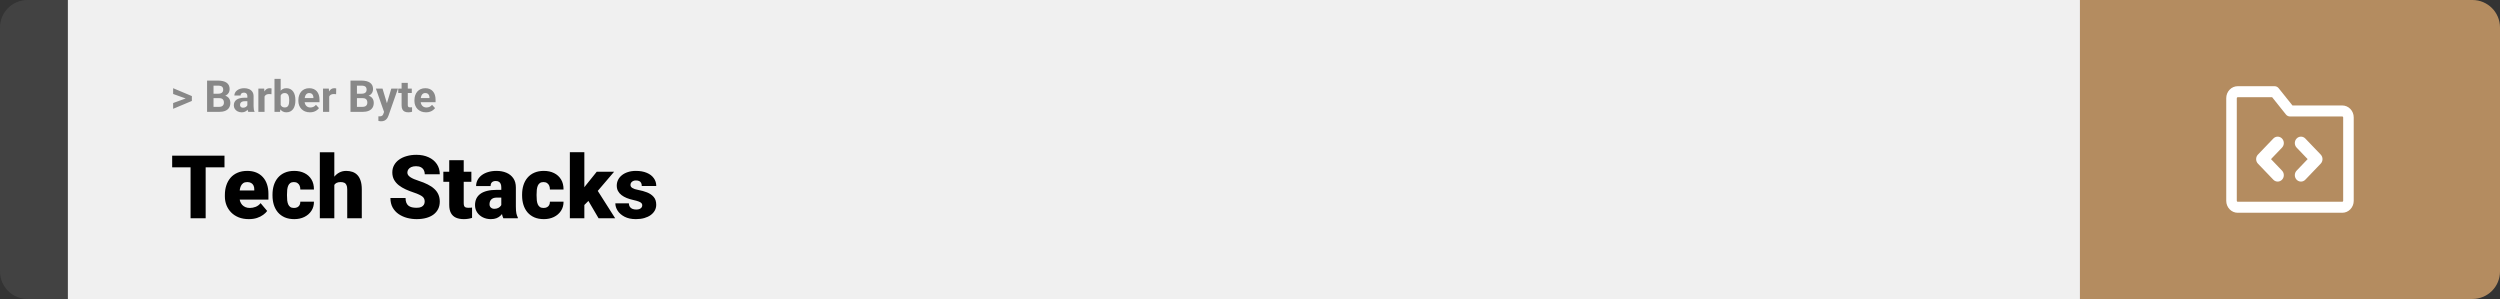 <svg width="1363" height="163" viewBox="0 0 1363 163" fill="none" xmlns="http://www.w3.org/2000/svg">
<rect x="0" y="0" width="1363" height="163" fill="#333333" stroke="none"/>
<path d="M0 15C0 6.716 6.716 0 15 0H37V163H15C6.716 163 0 156.284 0 148V15Z" fill="#424242"/>
<rect width="1097" height="163" transform="translate(37)" fill="#F0F0F0"/>
<path d="M101.906 53.922L94.394 51.238V48.086L104.602 52.375V54.637L101.906 53.922ZM94.394 56.172L101.918 53.43L104.602 52.785V55.035L94.394 59.324V56.172ZM119.578 53.512H115.195L115.172 51.098H118.852C119.5 51.098 120.031 51.016 120.445 50.852C120.859 50.68 121.168 50.434 121.371 50.113C121.582 49.785 121.688 49.387 121.688 48.918C121.688 48.387 121.586 47.957 121.383 47.629C121.188 47.301 120.879 47.062 120.457 46.914C120.043 46.766 119.508 46.691 118.852 46.691H116.414V61H112.898V43.938H118.852C119.844 43.938 120.73 44.031 121.512 44.219C122.301 44.406 122.969 44.691 123.516 45.074C124.062 45.457 124.48 45.941 124.77 46.527C125.059 47.105 125.203 47.793 125.203 48.59C125.203 49.293 125.043 49.941 124.723 50.535C124.41 51.129 123.914 51.613 123.234 51.988C122.562 52.363 121.684 52.57 120.598 52.609L119.578 53.512ZM119.426 61H114.234L115.605 58.258H119.426C120.043 58.258 120.547 58.16 120.938 57.965C121.328 57.762 121.617 57.488 121.805 57.145C121.992 56.801 122.086 56.406 122.086 55.961C122.086 55.461 122 55.027 121.828 54.66C121.664 54.293 121.398 54.012 121.031 53.816C120.664 53.613 120.18 53.512 119.578 53.512H116.191L116.215 51.098H120.434L121.242 52.047C122.281 52.031 123.117 52.215 123.75 52.598C124.391 52.973 124.855 53.461 125.145 54.062C125.441 54.664 125.59 55.309 125.59 55.996C125.59 57.09 125.352 58.012 124.875 58.762C124.398 59.504 123.699 60.062 122.777 60.438C121.863 60.812 120.746 61 119.426 61ZM134.859 58.141V52.492C134.859 52.086 134.793 51.738 134.66 51.449C134.527 51.152 134.32 50.922 134.039 50.758C133.766 50.594 133.41 50.512 132.973 50.512C132.598 50.512 132.273 50.578 132 50.711C131.727 50.836 131.516 51.02 131.367 51.262C131.219 51.496 131.145 51.773 131.145 52.094H127.77C127.77 51.555 127.895 51.043 128.145 50.559C128.395 50.074 128.758 49.648 129.234 49.281C129.711 48.906 130.277 48.613 130.934 48.402C131.598 48.191 132.34 48.086 133.16 48.086C134.145 48.086 135.02 48.25 135.785 48.578C136.551 48.906 137.152 49.398 137.59 50.055C138.035 50.711 138.258 51.531 138.258 52.516V57.941C138.258 58.637 138.301 59.207 138.387 59.652C138.473 60.09 138.598 60.473 138.762 60.801V61H135.352C135.188 60.656 135.062 60.227 134.977 59.711C134.898 59.188 134.859 58.664 134.859 58.141ZM135.305 53.277L135.328 55.188H133.441C132.996 55.188 132.609 55.238 132.281 55.34C131.953 55.441 131.684 55.586 131.473 55.773C131.262 55.953 131.105 56.164 131.004 56.406C130.91 56.648 130.863 56.914 130.863 57.203C130.863 57.492 130.93 57.754 131.062 57.988C131.195 58.215 131.387 58.395 131.637 58.527C131.887 58.652 132.18 58.715 132.516 58.715C133.023 58.715 133.465 58.613 133.84 58.41C134.215 58.207 134.504 57.957 134.707 57.66C134.918 57.363 135.027 57.082 135.035 56.816L135.926 58.246C135.801 58.566 135.629 58.898 135.41 59.242C135.199 59.586 134.93 59.91 134.602 60.215C134.273 60.512 133.879 60.758 133.418 60.953C132.957 61.141 132.41 61.234 131.777 61.234C130.973 61.234 130.242 61.074 129.586 60.754C128.938 60.426 128.422 59.977 128.039 59.406C127.664 58.828 127.477 58.172 127.477 57.438C127.477 56.773 127.602 56.184 127.852 55.668C128.102 55.152 128.469 54.719 128.953 54.367C129.445 54.008 130.059 53.738 130.793 53.559C131.527 53.371 132.379 53.277 133.348 53.277H135.305ZM144.234 51.086V61H140.859V48.32H144.035L144.234 51.086ZM148.055 48.238L147.996 51.367C147.832 51.344 147.633 51.324 147.398 51.309C147.172 51.285 146.965 51.273 146.777 51.273C146.301 51.273 145.887 51.336 145.535 51.461C145.191 51.578 144.902 51.754 144.668 51.988C144.441 52.223 144.27 52.508 144.152 52.844C144.043 53.18 143.98 53.562 143.965 53.992L143.285 53.781C143.285 52.961 143.367 52.207 143.531 51.52C143.695 50.824 143.934 50.219 144.246 49.703C144.566 49.188 144.957 48.789 145.418 48.508C145.879 48.227 146.406 48.086 147 48.086C147.188 48.086 147.379 48.102 147.574 48.133C147.77 48.156 147.93 48.191 148.055 48.238ZM149.648 43H153.023V58.094L152.684 61H149.648V43ZM161.051 54.531V54.777C161.051 55.723 160.949 56.59 160.746 57.379C160.551 58.168 160.246 58.852 159.832 59.43C159.418 60 158.902 60.445 158.285 60.766C157.676 61.078 156.957 61.234 156.129 61.234C155.355 61.234 154.684 61.078 154.113 60.766C153.551 60.453 153.078 60.012 152.695 59.441C152.312 58.871 152.004 58.203 151.77 57.438C151.535 56.672 151.359 55.836 151.242 54.93V54.391C151.359 53.484 151.535 52.648 151.77 51.883C152.004 51.117 152.312 50.449 152.695 49.879C153.078 49.309 153.551 48.867 154.113 48.555C154.676 48.242 155.34 48.086 156.105 48.086C156.941 48.086 157.668 48.246 158.285 48.566C158.91 48.879 159.426 49.324 159.832 49.902C160.246 50.473 160.551 51.152 160.746 51.941C160.949 52.723 161.051 53.586 161.051 54.531ZM157.676 54.777V54.531C157.676 54.016 157.637 53.531 157.559 53.078C157.488 52.617 157.363 52.215 157.184 51.871C157.004 51.52 156.758 51.242 156.445 51.039C156.141 50.836 155.746 50.734 155.262 50.734C154.801 50.734 154.41 50.812 154.09 50.969C153.77 51.125 153.504 51.344 153.293 51.625C153.09 51.906 152.938 52.242 152.836 52.633C152.734 53.016 152.672 53.438 152.648 53.898V55.434C152.672 56.051 152.773 56.598 152.953 57.074C153.141 57.543 153.422 57.914 153.797 58.188C154.18 58.453 154.676 58.586 155.285 58.586C155.762 58.586 156.156 58.492 156.469 58.305C156.781 58.117 157.023 57.852 157.195 57.508C157.375 57.164 157.5 56.762 157.57 56.301C157.641 55.832 157.676 55.324 157.676 54.777ZM168.984 61.234C168 61.234 167.117 61.078 166.336 60.766C165.555 60.445 164.891 60.004 164.344 59.441C163.805 58.879 163.391 58.227 163.102 57.484C162.812 56.734 162.668 55.938 162.668 55.094V54.625C162.668 53.664 162.805 52.785 163.078 51.988C163.352 51.191 163.742 50.5 164.25 49.914C164.766 49.328 165.391 48.879 166.125 48.566C166.859 48.246 167.688 48.086 168.609 48.086C169.508 48.086 170.305 48.234 171 48.531C171.695 48.828 172.277 49.25 172.746 49.797C173.223 50.344 173.582 51 173.824 51.766C174.066 52.523 174.188 53.367 174.188 54.297V55.703H164.109V53.453H170.871V53.195C170.871 52.727 170.785 52.309 170.613 51.941C170.449 51.566 170.199 51.27 169.863 51.051C169.527 50.832 169.098 50.723 168.574 50.723C168.129 50.723 167.746 50.82 167.426 51.016C167.105 51.211 166.844 51.484 166.641 51.836C166.445 52.188 166.297 52.602 166.195 53.078C166.102 53.547 166.055 54.062 166.055 54.625V55.094C166.055 55.602 166.125 56.07 166.266 56.5C166.414 56.93 166.621 57.301 166.887 57.613C167.16 57.926 167.488 58.168 167.871 58.34C168.262 58.512 168.703 58.598 169.195 58.598C169.805 58.598 170.371 58.48 170.895 58.246C171.426 58.004 171.883 57.641 172.266 57.156L173.906 58.938C173.641 59.32 173.277 59.688 172.816 60.039C172.363 60.391 171.816 60.68 171.176 60.906C170.535 61.125 169.805 61.234 168.984 61.234ZM179.484 51.086V61H176.109V48.32H179.285L179.484 51.086ZM183.305 48.238L183.246 51.367C183.082 51.344 182.883 51.324 182.648 51.309C182.422 51.285 182.215 51.273 182.027 51.273C181.551 51.273 181.137 51.336 180.785 51.461C180.441 51.578 180.152 51.754 179.918 51.988C179.691 52.223 179.52 52.508 179.402 52.844C179.293 53.18 179.23 53.562 179.215 53.992L178.535 53.781C178.535 52.961 178.617 52.207 178.781 51.52C178.945 50.824 179.184 50.219 179.496 49.703C179.816 49.188 180.207 48.789 180.668 48.508C181.129 48.227 181.656 48.086 182.25 48.086C182.438 48.086 182.629 48.102 182.824 48.133C183.02 48.156 183.18 48.191 183.305 48.238ZM197.766 53.512H193.383L193.359 51.098H197.039C197.688 51.098 198.219 51.016 198.633 50.852C199.047 50.68 199.355 50.434 199.559 50.113C199.77 49.785 199.875 49.387 199.875 48.918C199.875 48.387 199.773 47.957 199.57 47.629C199.375 47.301 199.066 47.062 198.645 46.914C198.23 46.766 197.695 46.691 197.039 46.691H194.602V61H191.086V43.938H197.039C198.031 43.938 198.918 44.031 199.699 44.219C200.488 44.406 201.156 44.691 201.703 45.074C202.25 45.457 202.668 45.941 202.957 46.527C203.246 47.105 203.391 47.793 203.391 48.59C203.391 49.293 203.23 49.941 202.91 50.535C202.598 51.129 202.102 51.613 201.422 51.988C200.75 52.363 199.871 52.57 198.785 52.609L197.766 53.512ZM197.613 61H192.422L193.793 58.258H197.613C198.23 58.258 198.734 58.16 199.125 57.965C199.516 57.762 199.805 57.488 199.992 57.145C200.18 56.801 200.273 56.406 200.273 55.961C200.273 55.461 200.188 55.027 200.016 54.66C199.852 54.293 199.586 54.012 199.219 53.816C198.852 53.613 198.367 53.512 197.766 53.512H194.379L194.402 51.098H198.621L199.43 52.047C200.469 52.031 201.305 52.215 201.938 52.598C202.578 52.973 203.043 53.461 203.332 54.062C203.629 54.664 203.777 55.309 203.777 55.996C203.777 57.09 203.539 58.012 203.062 58.762C202.586 59.504 201.887 60.062 200.965 60.438C200.051 60.812 198.934 61 197.613 61ZM209.965 59.57L213.328 48.32H216.949L211.852 62.91C211.742 63.23 211.594 63.574 211.406 63.941C211.227 64.309 210.98 64.656 210.668 64.984C210.363 65.32 209.977 65.594 209.508 65.805C209.047 66.016 208.48 66.121 207.809 66.121C207.488 66.121 207.227 66.102 207.023 66.062C206.82 66.023 206.578 65.969 206.297 65.898V63.426C206.383 63.426 206.473 63.426 206.566 63.426C206.66 63.434 206.75 63.438 206.836 63.438C207.281 63.438 207.645 63.387 207.926 63.285C208.207 63.184 208.434 63.027 208.605 62.816C208.777 62.613 208.914 62.348 209.016 62.02L209.965 59.57ZM208.559 48.32L211.312 57.508L211.793 61.082L209.496 61.328L204.938 48.32H208.559ZM224.508 48.32V50.711H217.125V48.32H224.508ZM218.953 45.191H222.328V57.18C222.328 57.547 222.375 57.828 222.469 58.023C222.57 58.219 222.719 58.355 222.914 58.434C223.109 58.504 223.355 58.539 223.652 58.539C223.863 58.539 224.051 58.531 224.215 58.516C224.387 58.492 224.531 58.469 224.648 58.445L224.66 60.93C224.371 61.023 224.059 61.098 223.723 61.152C223.387 61.207 223.016 61.234 222.609 61.234C221.867 61.234 221.219 61.113 220.664 60.871C220.117 60.621 219.695 60.223 219.398 59.676C219.102 59.129 218.953 58.41 218.953 57.52V45.191ZM232.266 61.234C231.281 61.234 230.398 61.078 229.617 60.766C228.836 60.445 228.172 60.004 227.625 59.441C227.086 58.879 226.672 58.227 226.383 57.484C226.094 56.734 225.949 55.938 225.949 55.094V54.625C225.949 53.664 226.086 52.785 226.359 51.988C226.633 51.191 227.023 50.5 227.531 49.914C228.047 49.328 228.672 48.879 229.406 48.566C230.141 48.246 230.969 48.086 231.891 48.086C232.789 48.086 233.586 48.234 234.281 48.531C234.977 48.828 235.559 49.25 236.027 49.797C236.504 50.344 236.863 51 237.105 51.766C237.348 52.523 237.469 53.367 237.469 54.297V55.703H227.391V53.453H234.152V53.195C234.152 52.727 234.066 52.309 233.895 51.941C233.73 51.566 233.48 51.27 233.145 51.051C232.809 50.832 232.379 50.723 231.855 50.723C231.41 50.723 231.027 50.82 230.707 51.016C230.387 51.211 230.125 51.484 229.922 51.836C229.727 52.188 229.578 52.602 229.477 53.078C229.383 53.547 229.336 54.062 229.336 54.625V55.094C229.336 55.602 229.406 56.07 229.547 56.5C229.695 56.93 229.902 57.301 230.168 57.613C230.441 57.926 230.77 58.168 231.152 58.34C231.543 58.512 231.984 58.598 232.477 58.598C233.086 58.598 233.652 58.48 234.176 58.246C234.707 58.004 235.164 57.641 235.547 57.156L237.188 58.938C236.922 59.32 236.559 59.688 236.098 60.039C235.645 60.391 235.098 60.68 234.457 60.906C233.816 61.125 233.086 61.234 232.266 61.234Z" fill="#888888"/>
<path d="M112.125 84.875V119H103.898V84.875H112.125ZM122.391 84.875V91.227H93.867V84.875H122.391ZM135.68 119.469C133.617 119.469 131.773 119.148 130.148 118.508C128.523 117.852 127.148 116.953 126.023 115.812C124.914 114.672 124.062 113.359 123.469 111.875C122.891 110.391 122.602 108.82 122.602 107.164V106.273C122.602 104.414 122.859 102.695 123.375 101.117C123.891 99.523 124.656 98.133 125.672 96.945C126.688 95.758 127.961 94.836 129.492 94.18C131.023 93.508 132.805 93.172 134.836 93.172C136.633 93.172 138.242 93.461 139.664 94.039C141.086 94.617 142.289 95.445 143.273 96.523C144.273 97.602 145.031 98.906 145.547 100.438C146.078 101.969 146.344 103.688 146.344 105.594V108.805H125.625V103.859H138.633V103.25C138.648 102.406 138.5 101.688 138.188 101.094C137.891 100.5 137.453 100.047 136.875 99.734C136.297 99.422 135.594 99.266 134.766 99.266C133.906 99.266 133.195 99.453 132.633 99.828C132.086 100.203 131.656 100.719 131.344 101.375C131.047 102.016 130.836 102.758 130.711 103.602C130.586 104.445 130.523 105.336 130.523 106.273V107.164C130.523 108.102 130.648 108.953 130.898 109.719C131.164 110.484 131.539 111.141 132.023 111.688C132.523 112.219 133.117 112.633 133.805 112.93C134.508 113.227 135.305 113.375 136.195 113.375C137.273 113.375 138.336 113.172 139.383 112.766C140.43 112.359 141.328 111.688 142.078 110.75L145.664 115.016C145.148 115.75 144.414 116.461 143.461 117.148C142.523 117.836 141.398 118.398 140.086 118.836C138.773 119.258 137.305 119.469 135.68 119.469ZM160.266 113.375C161 113.375 161.625 113.242 162.141 112.977C162.672 112.695 163.07 112.305 163.336 111.805C163.617 111.289 163.75 110.672 163.734 109.953H171.164C171.18 111.859 170.711 113.531 169.758 114.969C168.82 116.391 167.539 117.5 165.914 118.297C164.305 119.078 162.484 119.469 160.453 119.469C158.469 119.469 156.734 119.148 155.25 118.508C153.766 117.852 152.523 116.945 151.523 115.789C150.539 114.617 149.797 113.25 149.297 111.688C148.812 110.125 148.57 108.43 148.57 106.602V106.062C148.57 104.234 148.812 102.539 149.297 100.977C149.797 99.398 150.539 98.031 151.523 96.875C152.523 95.703 153.758 94.797 155.227 94.156C156.711 93.5 158.438 93.172 160.406 93.172C162.516 93.172 164.375 93.57 165.984 94.367C167.609 95.164 168.883 96.32 169.805 97.836C170.727 99.352 171.18 101.188 171.164 103.344H163.734C163.75 102.578 163.633 101.891 163.383 101.281C163.133 100.672 162.742 100.188 162.211 99.828C161.695 99.453 161.031 99.266 160.219 99.266C159.406 99.266 158.75 99.445 158.25 99.805C157.75 100.164 157.367 100.664 157.102 101.305C156.852 101.93 156.68 102.648 156.586 103.461C156.508 104.273 156.469 105.141 156.469 106.062V106.602C156.469 107.539 156.508 108.422 156.586 109.25C156.68 110.062 156.859 110.781 157.125 111.406C157.391 112.016 157.773 112.5 158.273 112.859C158.773 113.203 159.438 113.375 160.266 113.375ZM182.273 83V119H174.375V83H182.273ZM181.336 105.453L179.484 105.5C179.484 103.719 179.703 102.078 180.141 100.578C180.578 99.078 181.203 97.773 182.016 96.664C182.828 95.555 183.805 94.695 184.945 94.086C186.086 93.477 187.352 93.172 188.742 93.172C189.992 93.172 191.133 93.352 192.164 93.711C193.211 94.07 194.109 94.648 194.859 95.445C195.625 96.242 196.211 97.281 196.617 98.562C197.039 99.844 197.25 101.406 197.25 103.25V119H189.305V103.203C189.305 102.172 189.156 101.375 188.859 100.812C188.578 100.234 188.172 99.836 187.641 99.617C187.109 99.383 186.461 99.266 185.695 99.266C184.773 99.266 184.023 99.422 183.445 99.734C182.867 100.047 182.422 100.484 182.109 101.047C181.812 101.594 181.609 102.242 181.5 102.992C181.391 103.742 181.336 104.562 181.336 105.453ZM231.539 109.93C231.539 109.398 231.461 108.922 231.305 108.5C231.148 108.062 230.859 107.656 230.438 107.281C230.016 106.906 229.406 106.531 228.609 106.156C227.828 105.766 226.797 105.359 225.516 104.938C224.016 104.438 222.57 103.875 221.18 103.25C219.789 102.609 218.547 101.867 217.453 101.023C216.359 100.164 215.492 99.164 214.852 98.023C214.211 96.867 213.891 95.523 213.891 93.992C213.891 92.523 214.219 91.203 214.875 90.031C215.531 88.844 216.445 87.836 217.617 87.008C218.805 86.164 220.195 85.523 221.789 85.086C223.383 84.633 225.125 84.406 227.016 84.406C229.516 84.406 231.719 84.844 233.625 85.719C235.547 86.578 237.047 87.805 238.125 89.398C239.219 90.977 239.766 92.844 239.766 95H231.586C231.586 94.141 231.406 93.383 231.047 92.727C230.703 92.07 230.18 91.555 229.477 91.18C228.773 90.805 227.891 90.617 226.828 90.617C225.797 90.617 224.93 90.773 224.227 91.086C223.523 91.398 222.992 91.82 222.633 92.352C222.273 92.867 222.094 93.438 222.094 94.062C222.094 94.578 222.234 95.047 222.516 95.469C222.812 95.875 223.227 96.258 223.758 96.617C224.305 96.977 224.961 97.32 225.727 97.648C226.508 97.977 227.383 98.297 228.352 98.609C230.164 99.188 231.773 99.836 233.18 100.555C234.602 101.258 235.797 102.062 236.766 102.969C237.75 103.859 238.492 104.875 238.992 106.016C239.508 107.156 239.766 108.445 239.766 109.883C239.766 111.414 239.469 112.773 238.875 113.961C238.281 115.148 237.43 116.156 236.32 116.984C235.211 117.797 233.883 118.414 232.336 118.836C230.789 119.258 229.062 119.469 227.156 119.469C225.406 119.469 223.68 119.25 221.977 118.812C220.289 118.359 218.758 117.672 217.383 116.75C216.008 115.812 214.906 114.617 214.078 113.164C213.266 111.695 212.859 109.953 212.859 107.938H221.109C221.109 108.938 221.242 109.781 221.508 110.469C221.773 111.156 222.164 111.711 222.68 112.133C223.195 112.539 223.828 112.836 224.578 113.023C225.328 113.195 226.188 113.281 227.156 113.281C228.203 113.281 229.047 113.133 229.688 112.836C230.328 112.523 230.797 112.117 231.094 111.617C231.391 111.102 231.539 110.539 231.539 109.93ZM256.992 93.641V99.125H241.711V93.641H256.992ZM244.922 87.336H252.82V110.727C252.82 111.398 252.898 111.922 253.055 112.297C253.211 112.656 253.477 112.914 253.852 113.07C254.242 113.211 254.758 113.281 255.398 113.281C255.852 113.281 256.227 113.273 256.523 113.258C256.82 113.227 257.102 113.188 257.367 113.141V118.789C256.695 119.008 255.992 119.172 255.258 119.281C254.523 119.406 253.742 119.469 252.914 119.469C251.227 119.469 249.781 119.203 248.578 118.672C247.391 118.141 246.484 117.305 245.859 116.164C245.234 115.023 244.922 113.539 244.922 111.711V87.336ZM273.305 112.625V102.172C273.305 101.453 273.203 100.836 273 100.32C272.797 99.805 272.477 99.406 272.039 99.125C271.602 98.828 271.016 98.68 270.281 98.68C269.688 98.68 269.18 98.781 268.758 98.984C268.336 99.188 268.016 99.492 267.797 99.898C267.578 100.305 267.469 100.82 267.469 101.445H259.57C259.57 100.273 259.828 99.188 260.344 98.188C260.875 97.172 261.625 96.289 262.594 95.539C263.578 94.789 264.75 94.211 266.109 93.805C267.484 93.383 269.016 93.172 270.703 93.172C272.719 93.172 274.516 93.508 276.094 94.18C277.688 94.852 278.945 95.859 279.867 97.203C280.789 98.531 281.25 100.203 281.25 102.219V112.602C281.25 114.258 281.344 115.516 281.531 116.375C281.719 117.219 281.984 117.961 282.328 118.602V119H274.406C274.031 118.219 273.75 117.266 273.562 116.141C273.391 115 273.305 113.828 273.305 112.625ZM274.266 103.508L274.312 107.727H270.82C270.086 107.727 269.461 107.828 268.945 108.031C268.445 108.234 268.039 108.516 267.727 108.875C267.43 109.219 267.211 109.609 267.07 110.047C266.945 110.484 266.883 110.945 266.883 111.43C266.883 111.898 266.992 112.32 267.211 112.695C267.445 113.055 267.758 113.336 268.148 113.539C268.539 113.742 268.977 113.844 269.461 113.844C270.336 113.844 271.078 113.68 271.688 113.352C272.312 113.008 272.789 112.594 273.117 112.109C273.445 111.625 273.609 111.172 273.609 110.75L275.344 113.984C275.031 114.609 274.672 115.242 274.266 115.883C273.875 116.523 273.383 117.117 272.789 117.664C272.211 118.195 271.5 118.633 270.656 118.977C269.812 119.305 268.789 119.469 267.586 119.469C266.023 119.469 264.586 119.148 263.273 118.508C261.977 117.867 260.938 116.977 260.156 115.836C259.375 114.68 258.984 113.352 258.984 111.852C258.984 110.539 259.219 109.367 259.688 108.336C260.172 107.305 260.898 106.43 261.867 105.711C262.836 104.992 264.07 104.445 265.57 104.07C267.07 103.695 268.836 103.508 270.867 103.508H274.266ZM296.344 113.375C297.078 113.375 297.703 113.242 298.219 112.977C298.75 112.695 299.148 112.305 299.414 111.805C299.695 111.289 299.828 110.672 299.812 109.953H307.242C307.258 111.859 306.789 113.531 305.836 114.969C304.898 116.391 303.617 117.5 301.992 118.297C300.383 119.078 298.562 119.469 296.531 119.469C294.547 119.469 292.812 119.148 291.328 118.508C289.844 117.852 288.602 116.945 287.602 115.789C286.617 114.617 285.875 113.25 285.375 111.688C284.891 110.125 284.648 108.43 284.648 106.602V106.062C284.648 104.234 284.891 102.539 285.375 100.977C285.875 99.398 286.617 98.031 287.602 96.875C288.602 95.703 289.836 94.797 291.305 94.156C292.789 93.5 294.516 93.172 296.484 93.172C298.594 93.172 300.453 93.57 302.062 94.367C303.688 95.164 304.961 96.32 305.883 97.836C306.805 99.352 307.258 101.188 307.242 103.344H299.812C299.828 102.578 299.711 101.891 299.461 101.281C299.211 100.672 298.82 100.188 298.289 99.828C297.773 99.453 297.109 99.266 296.297 99.266C295.484 99.266 294.828 99.445 294.328 99.805C293.828 100.164 293.445 100.664 293.18 101.305C292.93 101.93 292.758 102.648 292.664 103.461C292.586 104.273 292.547 105.141 292.547 106.062V106.602C292.547 107.539 292.586 108.422 292.664 109.25C292.758 110.062 292.938 110.781 293.203 111.406C293.469 112.016 293.852 112.5 294.352 112.859C294.852 113.203 295.516 113.375 296.344 113.375ZM318.586 82.977V119H310.688V82.977H318.586ZM334.805 93.641L323.789 106.555L318.023 112.32L314.578 107.305L319.383 101.047L325.336 93.641H334.805ZM326.344 119L319.57 107.445L325.406 103.297L335.391 119H326.344ZM350.156 111.875C350.156 111.438 350.008 111.062 349.711 110.75C349.43 110.422 348.93 110.125 348.211 109.859C347.492 109.578 346.484 109.297 345.188 109.016C343.953 108.75 342.789 108.398 341.695 107.961C340.617 107.523 339.672 106.992 338.859 106.367C338.047 105.742 337.406 105 336.938 104.141C336.484 103.281 336.258 102.297 336.258 101.188C336.258 100.109 336.484 99.094 336.938 98.141C337.406 97.172 338.086 96.32 338.977 95.586C339.883 94.836 340.984 94.25 342.281 93.828C343.578 93.391 345.055 93.172 346.711 93.172C348.992 93.172 350.961 93.523 352.617 94.227C354.273 94.914 355.547 95.883 356.438 97.133C357.344 98.367 357.797 99.797 357.797 101.422H349.898C349.898 100.781 349.789 100.234 349.57 99.781C349.367 99.328 349.031 98.984 348.562 98.75C348.094 98.5 347.469 98.375 346.688 98.375C346.141 98.375 345.641 98.477 345.188 98.68C344.75 98.883 344.398 99.164 344.133 99.523C343.867 99.883 343.734 100.305 343.734 100.789C343.734 101.133 343.812 101.445 343.969 101.727C344.141 101.992 344.398 102.242 344.742 102.477C345.086 102.695 345.523 102.898 346.055 103.086C346.586 103.258 347.227 103.414 347.977 103.555C349.68 103.867 351.273 104.312 352.758 104.891C354.242 105.469 355.445 106.289 356.367 107.352C357.305 108.414 357.773 109.844 357.773 111.641C357.773 112.766 357.516 113.805 357 114.758C356.484 115.695 355.742 116.523 354.773 117.242C353.805 117.945 352.641 118.492 351.281 118.883C349.922 119.273 348.391 119.469 346.688 119.469C344.266 119.469 342.219 119.039 340.547 118.18C338.875 117.305 337.609 116.211 336.75 114.898C335.906 113.57 335.484 112.227 335.484 110.867H342.844C342.875 111.648 343.062 112.289 343.406 112.789C343.766 113.289 344.242 113.656 344.836 113.891C345.43 114.125 346.117 114.242 346.898 114.242C347.617 114.242 348.211 114.141 348.68 113.938C349.164 113.734 349.531 113.461 349.781 113.117C350.031 112.758 350.156 112.344 350.156 111.875Z" fill="black"/>
<path d="M1134 0H1348C1356.28 0 1363 6.716 1363 15V148C1363 156.284 1356.28 163 1348 163H1134V0Z" fill="#B48C60"/>
<path fill-rule="evenodd" clip-rule="evenodd" d="M1219.98 53C1219.85 53 1219.73 53.053 1219.64 53.146C1219.55 53.24 1219.5 53.367 1219.5 53.5V109.5C1219.5 109.633 1219.55 109.76 1219.64 109.854C1219.73 109.947 1219.85 110 1219.98 110H1277.02C1277.15 110 1277.27 109.947 1277.36 109.854C1277.45 109.76 1277.5 109.633 1277.5 109.5V64C1277.5 63.867 1277.45 63.74 1277.36 63.646C1277.27 63.553 1277.15 63.5 1277.02 63.5H1248.5C1247.65 63.5 1246.84 63.105 1246.29 62.421L1238.77 53H1219.98ZM1215.58 48.904C1216.74 47.685 1218.33 47 1219.98 47H1240.11C1240.97 47 1241.77 47.395 1242.32 48.079L1249.85 57.5H1277.02C1278.67 57.5 1280.26 58.185 1281.42 59.404C1282.59 60.623 1283.25 62.276 1283.25 64V109.5C1283.25 111.224 1282.59 112.877 1281.42 114.096C1280.26 115.315 1278.67 116 1277.02 116H1219.98C1218.33 116 1216.74 115.315 1215.58 114.096C1214.41 112.877 1213.75 111.224 1213.75 109.5V53.5C1213.75 51.776 1214.41 50.123 1215.58 48.904Z" fill="white"/>
<path fill-rule="evenodd" clip-rule="evenodd" d="M1244.16 75.525C1245.47 76.892 1245.47 79.108 1244.16 80.475L1238.15 86.75L1244.16 93.025C1245.47 94.392 1245.47 96.608 1244.16 97.975C1242.85 99.342 1240.73 99.342 1239.42 97.975L1231.03 89.225C1229.72 87.858 1229.72 85.642 1231.03 84.275L1239.42 75.525C1240.73 74.158 1242.85 74.158 1244.16 75.525Z" fill="white"/>
<path fill-rule="evenodd" clip-rule="evenodd" d="M1252.12 97.975C1250.81 96.608 1250.81 94.392 1252.12 93.025L1258.13 86.75L1252.12 80.475C1250.81 79.108 1250.81 76.892 1252.12 75.525C1253.43 74.158 1255.55 74.158 1256.86 75.525L1265.25 84.275C1266.56 85.642 1266.56 87.858 1265.25 89.225L1256.86 97.975C1255.55 99.342 1253.43 99.342 1252.12 97.975Z" fill="white"/>
</svg>
